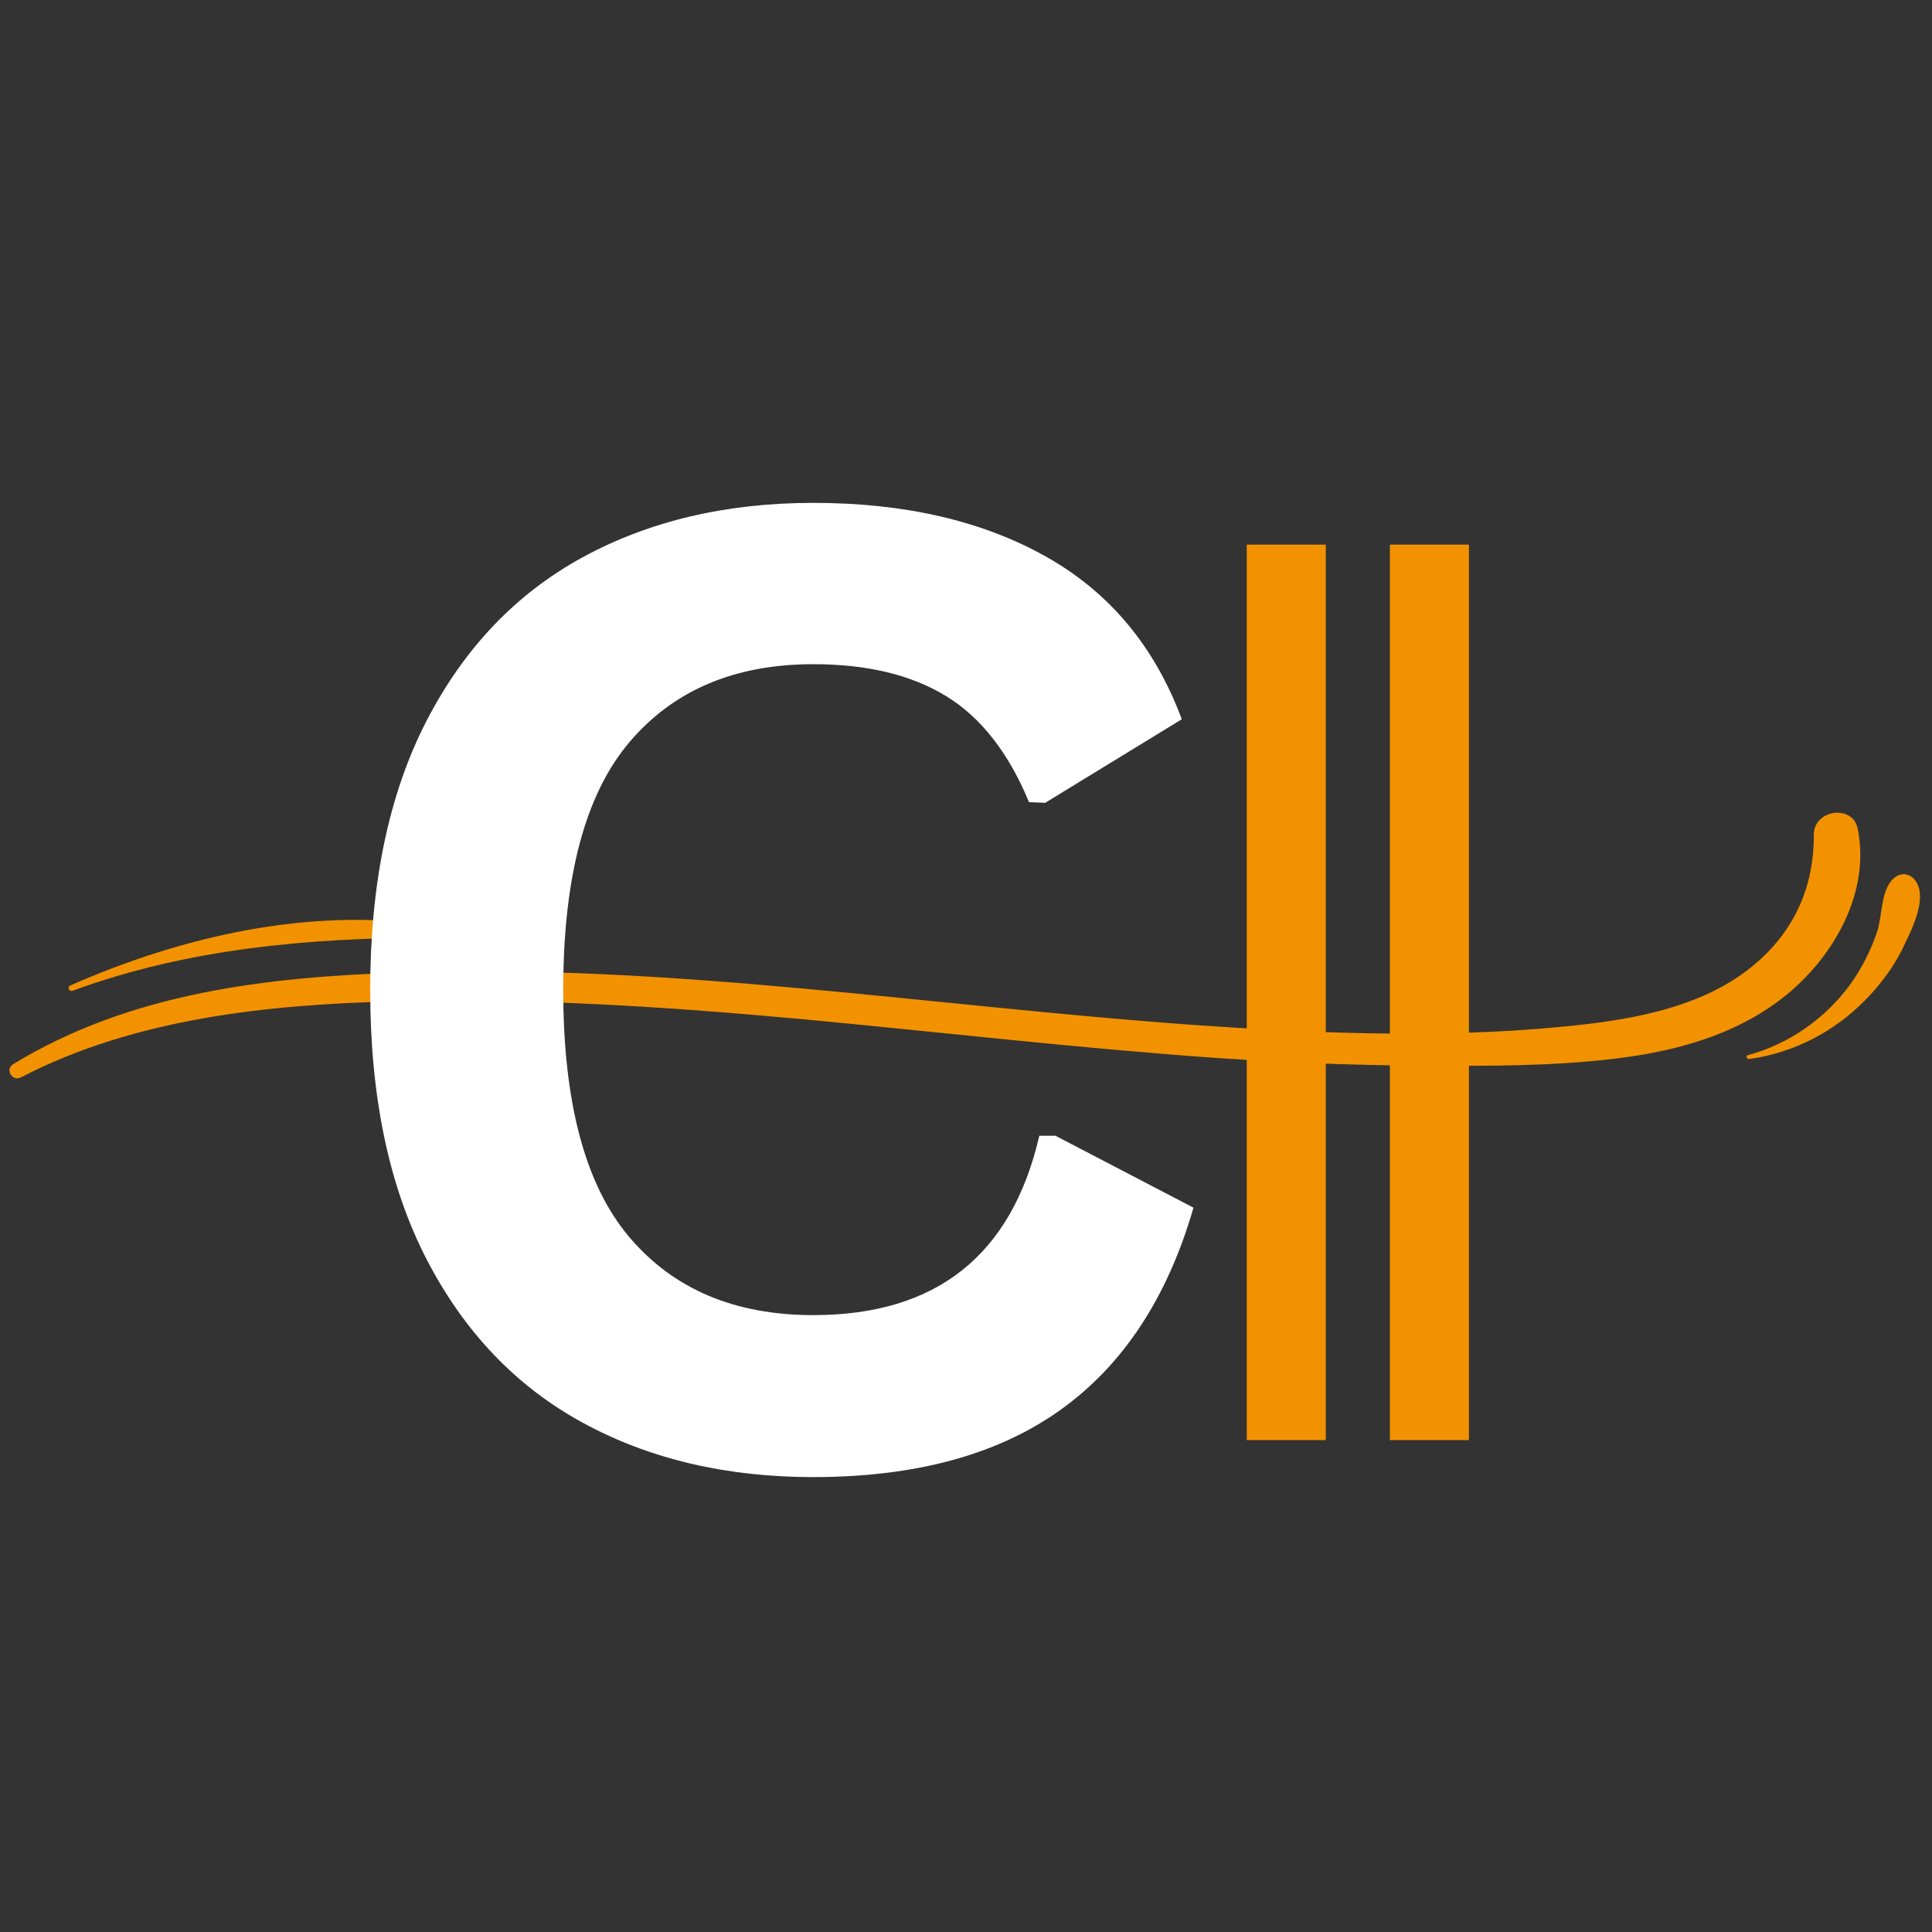 <svg xmlns="http://www.w3.org/2000/svg" xmlns:xlink="http://www.w3.org/1999/xlink" width="500" zoomAndPan="magnify" viewBox="0 0 375 375" height="500" preserveAspectRatio="xMidYMid meet" version="1.0"><rect x="0" y="0" width="375" height="375" fill="#333333" stroke="none"/><defs><g/></defs><path fill="#f39200" d="M 4.082 209.109 C 26.262 197.613 52.137 194.965 76.727 194.359 C 103.203 193.68 129.605 195.422 155.93 197.84 C 182.559 200.336 209.113 203.438 235.816 205.328 C 249.09 206.234 262.441 206.766 275.793 206.84 C 288.316 206.914 300.988 206.992 313.512 205.48 C 326.109 203.965 338.707 200.41 348.363 191.715 C 356.809 184.074 362.922 172.43 360.582 160.855 C 359.602 156.016 352.059 157.152 352.059 161.992 C 352.133 172.277 348.137 180.973 340.215 187.48 C 331.312 194.816 319.395 197.387 308.305 198.746 C 283.113 201.699 257.465 200.715 232.195 198.973 C 180.898 195.344 129.754 186.949 78.234 188.766 C 51.984 189.598 25.43 192.621 2.574 206.539 C 0.914 207.52 2.348 210.016 4.082 209.109 Z M 4.082 209.109 " fill-opacity="1" fill-rule="nonzero"/><path fill="#f39200" d="M 14.043 192.32 C 36.52 184.074 59.754 182.109 83.516 181.957 C 84.797 181.957 85.25 179.766 83.816 179.613 C 60.055 176.059 35.312 181.73 13.512 191.336 C 13.059 191.562 13.438 192.547 14.043 192.32 Z M 14.043 192.32 " fill-opacity="1" fill-rule="nonzero"/><path fill="#f39200" d="M 339.535 205.555 C 348.211 204.344 356.207 200.184 362.242 193.906 C 365.332 190.73 367.973 187.102 369.785 183.094 C 371.293 179.914 374.086 174.242 371.82 170.992 C 370.766 169.48 368.953 169.25 367.598 170.461 C 365.031 172.656 365.41 177.648 364.352 180.824 C 363.145 184.453 361.41 187.855 359.223 190.957 C 354.32 197.688 347.305 202.605 339.309 204.797 C 338.781 204.875 339.008 205.629 339.535 205.555 Z M 339.535 205.555 " fill-opacity="1" fill-rule="nonzero"/><g fill="#ffffff" fill-opacity="1"><g transform="translate(57.401, 284.061)"><g><path d="M 100.453 2.641 C 83.523 2.641 68.602 -0.879 55.688 -7.922 C 42.781 -14.961 32.68 -25.539 25.391 -39.656 C 18.098 -53.781 14.453 -71.195 14.453 -91.906 C 14.453 -112.602 18.098 -130.016 25.391 -144.141 C 32.68 -158.266 42.781 -168.848 55.688 -175.891 C 68.602 -182.93 83.523 -186.453 100.453 -186.453 C 118.141 -186.453 133.164 -182.992 145.531 -176.078 C 157.895 -169.16 166.711 -158.617 171.984 -144.453 L 145.469 -128.234 L 142.328 -128.359 C 138.379 -137.922 133.031 -144.773 126.281 -148.922 C 119.539 -153.066 110.93 -155.141 100.453 -155.141 C 85.203 -155.141 73.301 -150.086 64.75 -139.984 C 56.195 -129.891 51.922 -113.863 51.922 -91.906 C 51.922 -70.031 56.195 -54.039 64.75 -43.938 C 73.301 -33.844 85.203 -28.797 100.453 -28.797 C 124.336 -28.797 138.961 -40.398 144.328 -63.609 L 147.469 -63.609 L 174.25 -49.656 C 169.227 -32.227 160.641 -19.156 148.484 -10.438 C 136.328 -1.719 120.316 2.641 100.453 2.641 Z M 100.453 2.641 "/></g></g></g><g fill="#f39200" fill-opacity="1"><g transform="translate(220.101, 258.82)"><g><path d="M 37.234 20.703 L 21.891 20.703 L 21.891 -153.109 L 37.234 -153.109 Z M 37.234 20.703 "/></g></g></g><g fill="#f39200" fill-opacity="1"><g transform="translate(247.885, 258.82)"><g><path d="M 37.234 20.703 L 21.891 20.703 L 21.891 -153.109 L 37.234 -153.109 Z M 37.234 20.703 "/></g></g></g></svg>